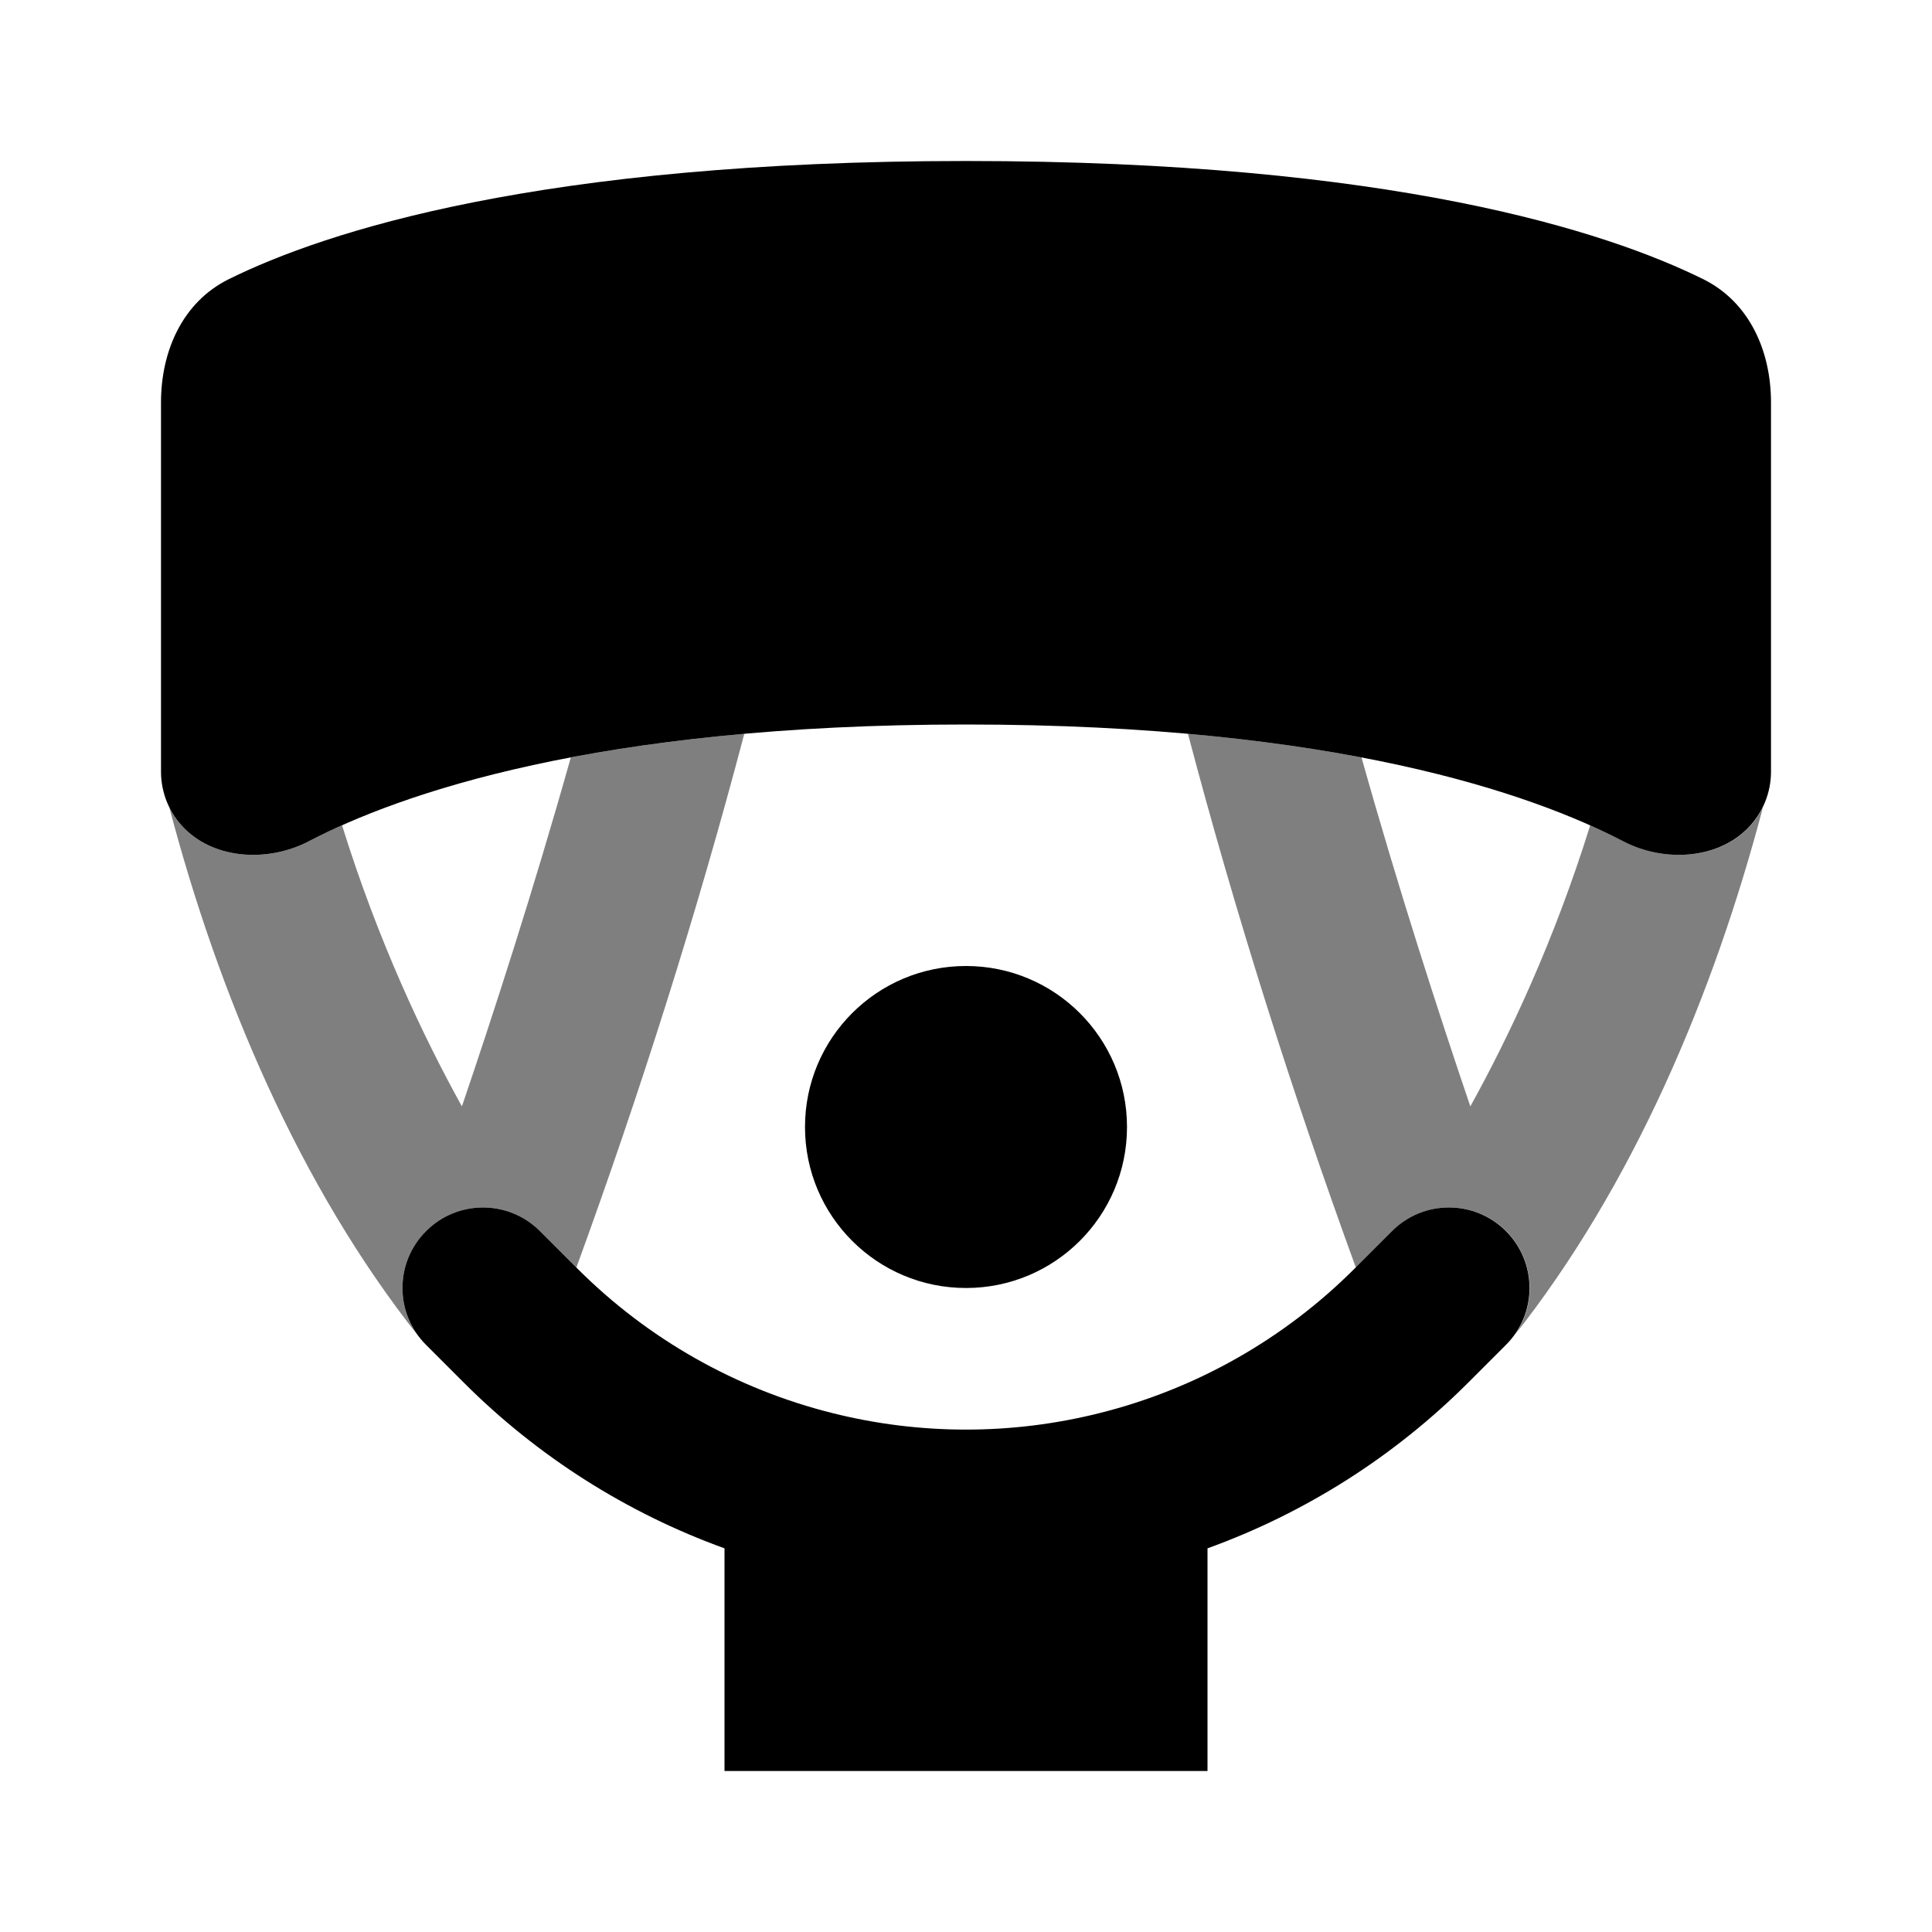 <svg width="24" height="24" viewBox="0 0 24 24" fill="none" xmlns="http://www.w3.org/2000/svg">
<g opacity="0.5">
<path d="M5.208 16.611C3.713 14.73 2.711 12.34 2.103 10.028C2.151 10.125 2.215 10.215 2.293 10.293C2.683 10.683 3.344 10.707 3.833 10.452C3.956 10.388 4.094 10.321 4.249 10.252C4.695 11.686 5.255 12.872 5.738 13.744C6.128 12.598 6.629 11.051 7.091 9.409C7.72 9.289 8.435 9.187 9.246 9.115C8.656 11.354 7.953 13.571 7.16 15.746L6.707 15.293C6.317 14.902 5.683 14.902 5.293 15.293C4.933 15.653 4.905 16.219 5.208 16.611Z" fill="black"/>
<path d="M18.795 16.611C20.29 14.73 21.292 12.34 21.9 10.028C21.852 10.125 21.788 10.215 21.71 10.293C21.32 10.683 20.66 10.707 20.17 10.452C20.047 10.388 19.909 10.321 19.754 10.252C19.308 11.686 18.748 12.872 18.265 13.744C17.876 12.598 17.374 11.051 16.913 9.409C16.284 9.289 15.568 9.187 14.757 9.115C15.348 11.354 16.05 13.571 16.843 15.746L17.296 15.293C17.686 14.902 18.32 14.902 18.71 15.293C19.07 15.653 19.098 16.219 18.795 16.611Z" fill="black"/>
</g>
<path d="M2.842 3.468C2.268 3.752 2 4.36 2 5V9.586C2 9.851 2.105 10.105 2.293 10.293C2.683 10.683 3.344 10.707 3.833 10.452C4.969 9.86 7.41 9 12 9C16.59 9 19.031 9.86 20.167 10.452C20.656 10.707 21.317 10.683 21.707 10.293C21.895 10.105 22 9.851 22 9.586V5C22 4.36 21.732 3.752 21.158 3.468C19.96 2.876 17.293 2 12 2C6.707 2 4.04 2.876 2.842 3.468Z" fill="black"/>
<path d="M12 16C13.105 16 14 15.105 14 14C14 12.895 13.105 12 12 12C10.895 12 10 12.895 10 14C10 15.105 10.895 16 12 16Z" fill="black"/>
<path d="M18.239 17.175C17.321 18.093 16.214 18.795 15 19.234V22H9V19.234C7.786 18.795 6.679 18.093 5.761 17.175L5.293 16.707C4.902 16.317 4.902 15.683 5.293 15.293C5.683 14.902 6.317 14.902 6.707 15.293L7.175 15.761C8.049 16.635 9.145 17.256 10.345 17.555C11.432 17.827 12.568 17.827 13.655 17.555C14.855 17.256 15.951 16.635 16.825 15.761L17.293 15.293C17.683 14.902 18.317 14.902 18.707 15.293C19.098 15.683 19.098 16.317 18.707 16.707L18.239 17.175Z" fill="black"/>
</svg>
